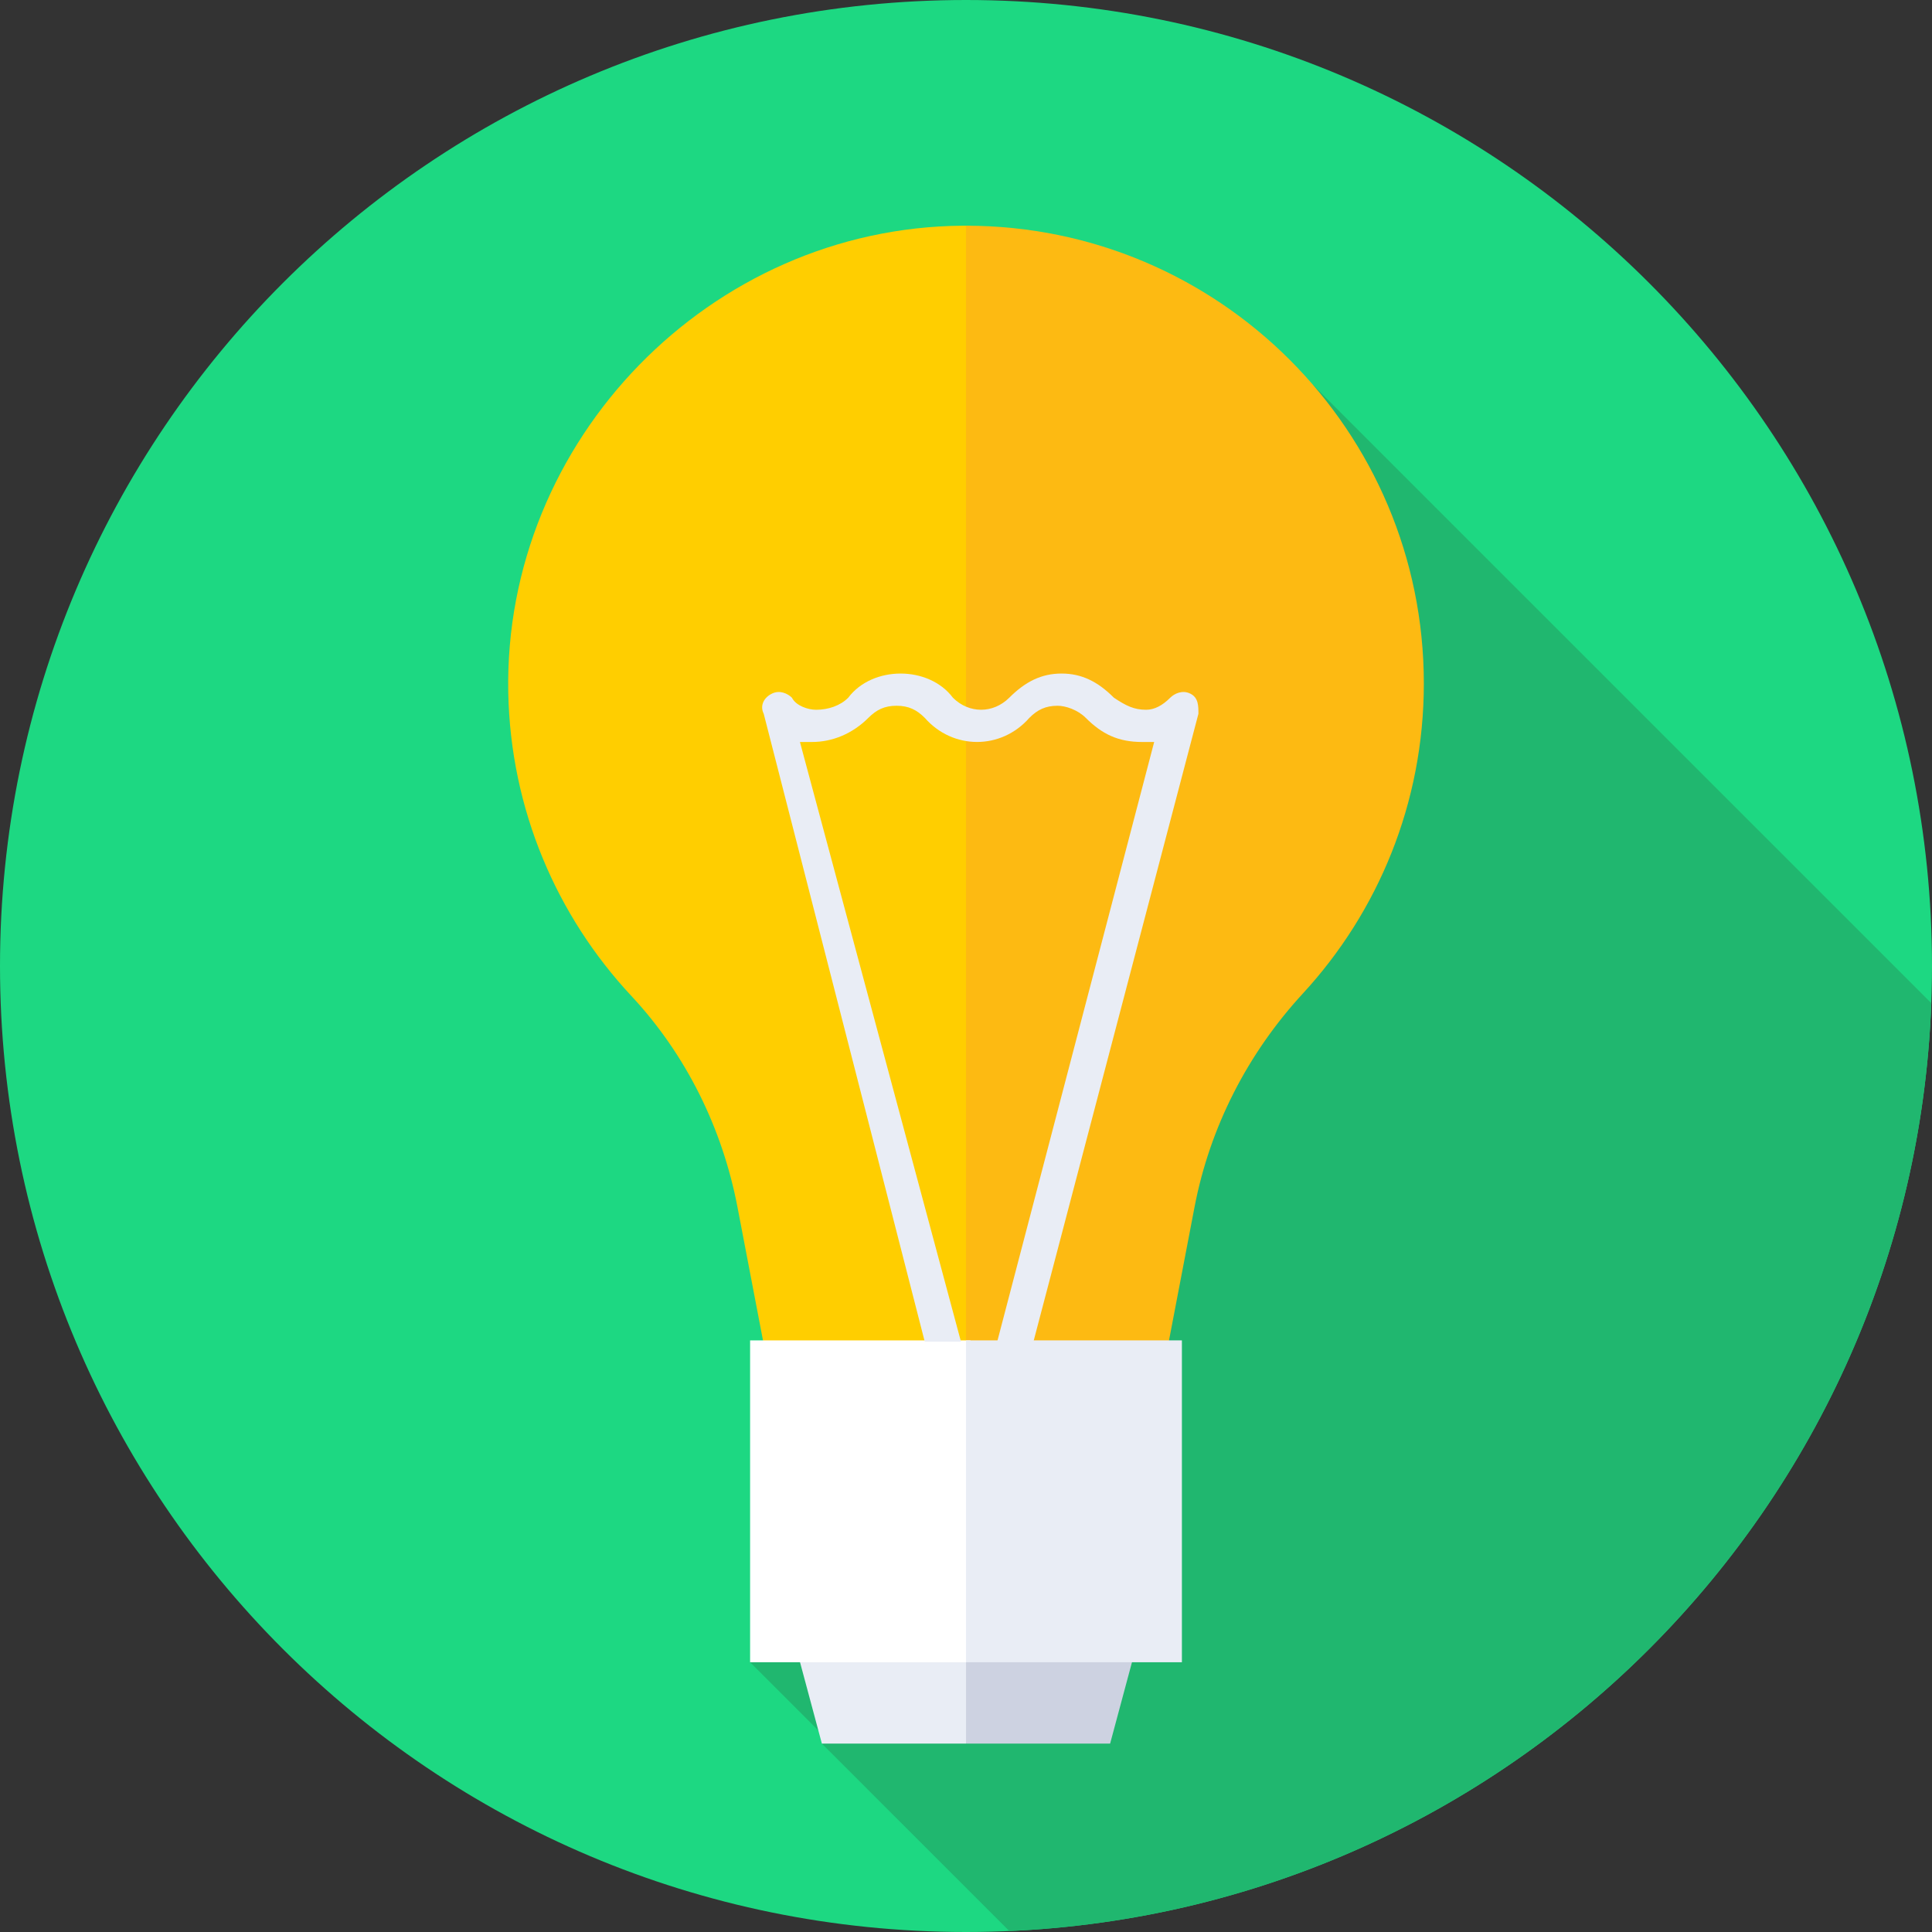 <svg width="40" height="40" viewBox="0 0 40 40" fill="none" xmlns="http://www.w3.org/2000/svg">
<rect x="0" y="0" width="40" height="40" fill="#333333" stroke="none"/>
<g clip-path="url(#clip0_6644_5196)">
<path d="M20 40C31.046 40 40 31.046 40 20C40 8.954 31.046 0 20 0C8.954 0 0 8.954 0 20C0 31.046 8.954 40 20 40Z" fill="#1DD882"/>
<path d="M20.897 39.98C31.271 39.522 39.592 31.161 39.986 20.77L27.187 7.972L15.53 34.415L17.113 35.998L17.015 36.099L20.897 39.98Z" fill="#20B76F"/>
<path d="M16.234 33.187L17.016 36.099H20.001L20.635 34.75L20.092 33.187H16.234Z" fill="#E9EDF5"/>
<path d="M23.766 33.187H20.001V36.099H22.984L23.766 33.187Z" fill="#CDD2E1"/>
<path d="M19.932 4.673C14.707 4.71 10.423 9.113 10.523 14.336C10.57 16.762 11.528 18.965 13.069 20.617C14.205 21.834 14.956 23.358 15.269 24.993L16.258 30.16H20.092L20.747 19.4L20.092 4.674C20.038 4.673 19.985 4.672 19.932 4.673Z" fill="#FFCE00"/>
<path d="M20.001 4.673V30.16H23.742L24.731 24.993C25.048 23.337 25.831 21.811 26.973 20.571C28.529 18.883 29.479 16.628 29.479 14.151C29.479 8.917 25.235 4.674 20.001 4.673Z" fill="#FDBA12"/>
<path d="M15.53 27.751V34.415H20.001L20.853 31.083L20.092 27.751H15.53Z" fill="white"/>
<path d="M20.001 27.751H24.47V34.415H20.001V27.751Z" fill="#E9EDF5"/>
<path d="M19.146 27.778H19.896L16.562 15.362C16.646 15.362 16.729 15.362 16.812 15.362C17.229 15.362 17.646 15.195 17.979 14.862C18.146 14.695 18.312 14.612 18.562 14.612C18.812 14.612 18.979 14.695 19.146 14.862C19.729 15.528 20.729 15.528 21.312 14.862C21.479 14.695 21.646 14.612 21.896 14.612C22.062 14.612 22.312 14.695 22.479 14.862C22.812 15.195 23.146 15.362 23.646 15.362C23.729 15.362 23.812 15.362 23.896 15.362L20.646 27.778H21.396L24.812 14.778C24.812 14.612 24.812 14.445 24.646 14.362C24.479 14.278 24.312 14.362 24.229 14.445C24.062 14.612 23.896 14.695 23.729 14.695C23.479 14.695 23.312 14.612 23.062 14.445C22.729 14.112 22.396 13.945 21.979 13.945C21.562 13.945 21.229 14.112 20.896 14.445C20.562 14.778 20.062 14.778 19.729 14.445C19.479 14.112 19.062 13.945 18.646 13.945C18.229 13.945 17.812 14.112 17.562 14.445C17.396 14.612 17.146 14.695 16.896 14.695C16.729 14.695 16.479 14.612 16.396 14.445C16.312 14.362 16.146 14.278 15.979 14.362C15.812 14.445 15.729 14.612 15.812 14.778L19.146 27.778Z" fill="#E9EDF5"/>
</g>
<defs>
<clipPath id="clip0_6644_5196">
<rect width="40" height="40" fill="white"/>
</clipPath>
</defs>
</svg>

